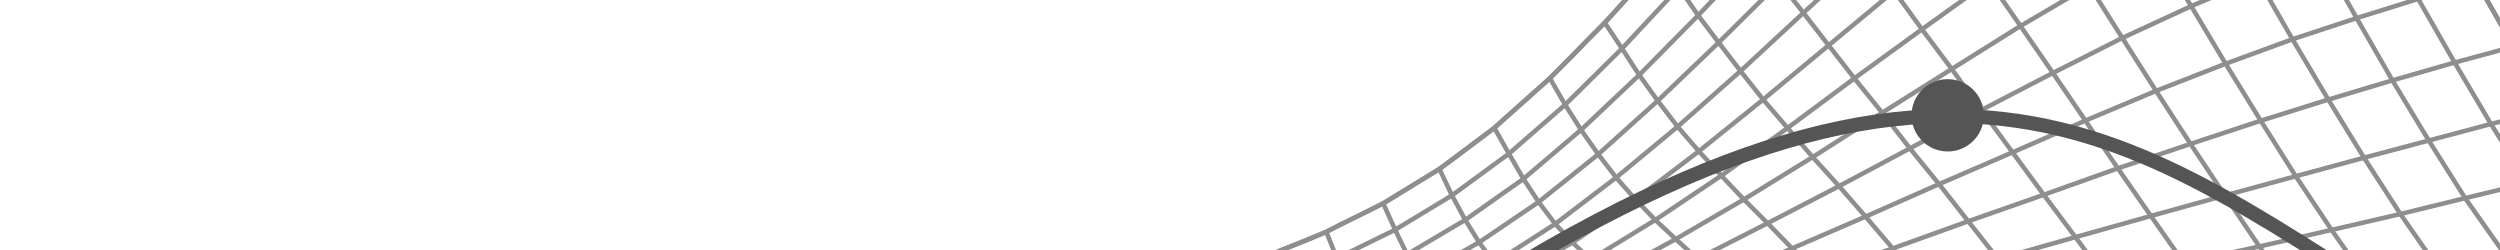 <?xml version="1.0" encoding="UTF-8"?>
<svg width="180" height="18" version="1.1" viewBox="0 0 47.625 4.763" xmlns="http://www.w3.org/2000/svg"><g fill="none"><g stroke="#8e8e8e" stroke-width=".087"><path d="m52.347 7.014-0.807-0.883-0.769-0.92-0.756-0.983-0.719-1.034-0.706-1.122-0.706-1.185-0.693-1.223-0.681-1.248-0.681-1.236-0.681-1.21-0.668-1.122l-0.643-1.009-0.618-0.883-0.605-0.744-0.567-0.643-0.542-0.53"/><path d="m40.445-8.556 0.53 0.53 0.555 0.63 0.58 0.756 0.618 0.87 0.643 0.996 0.656 1.122 0.668 1.173 0.681 1.223 0.693 1.236 0.693 1.21 0.693 1.173 0.706 1.122 0.719 1.034 0.731 0.971 0.769 0.933 0.782 0.895"/><path d="m49.926 7.594-0.769-0.895-0.756-0.933-0.719-0.971-0.719-1.021-0.693-1.097-0.693-1.147-0.681-1.185-0.681-1.21-0.681-1.185-0.668-1.16-0.643-1.084-0.63-0.983-0.605-0.857-0.567-0.731-0.542-0.63-0.517-0.542"/><path d="m38.264-7.371 0.492 0.542 0.517 0.618 0.555 0.731 0.593 0.832 0.618 0.946 0.643 1.046 0.656 1.097 0.668 1.147 0.668 1.16 0.681 1.147 0.681 1.109 0.693 1.072 0.693 0.996 0.706 0.958 0.731 0.92 0.769 0.908"/><path d="m47.241 8.098-0.731-0.895-0.719-0.908-0.693-0.946-0.681-0.971-0.681-1.021-0.668-1.059-0.668-1.084-0.656-1.097-0.656-1.072-0.643-1.046-0.618-0.983-0.605-0.908-0.567-0.794-0.53-0.706-0.504-0.605-0.466-0.542"/><path d="m36.033-5.531 0.441 0.53 0.479 0.593 0.517 0.681 0.542 0.744 0.567 0.845 0.605 0.908 0.618 0.958 0.63 0.996 0.643 1.009 0.656 1.009 0.656 0.983 0.656 0.971 0.656 0.933 0.681 0.908 0.693 0.895 0.706 0.895"/><path d="m44.253 8.514-0.681-0.883-0.668-0.87-0.656-0.87-0.643-0.883-0.63-0.895-0.63-0.908-0.618-0.908-0.618-0.908-0.618-0.895-0.593-0.857-0.567-0.832-0.542-0.769-0.517-0.693-0.479-0.643-0.454-0.58-0.429-0.517"/><path d="m33.814-3.186 0.391 0.517 0.429 0.555 0.454 0.605 0.479 0.643 0.517 0.693 0.53 0.731 0.567 0.756 0.567 0.782 0.593 0.807 0.593 0.807 0.605 0.807 0.605 0.82 0.416 0.58 0.82 1.072 0.63 0.845 0.656 0.87"/><path d="m41.038 8.88-0.618-0.845-0.605-0.82-0.593-0.782-0.58-0.769-0.58-0.731-0.567-0.719-0.555-0.706-0.555-0.681-0.53-0.681-0.53-0.656-0.492-0.63-0.479-0.618-0.454-0.58-0.416-0.567-0.403-0.542-0.366-0.504"/><path d="m31.645-0.74 0.34 0.504 0.366 0.53 0.391 0.517 0.416 0.542 0.429 0.542 0.466 0.542 0.479 0.555 0.504 0.555 0.504 0.58 0.517 0.605 0.53 0.618 0.542 0.656 0.542 0.693 0.555 0.744 0.567 0.782 0.593 0.845"/><path d="m37.722 9.258-0.555-0.82-0.53-0.756-0.517-0.706-0.517-0.63-0.492-0.58-0.492-0.53-0.479-0.504-0.466-0.479-0.454-0.454-0.429-0.454-0.429-0.466-0.403-0.466-0.378-0.492-0.353-0.492-0.328-0.504-0.328-0.492"/><path d="m29.527 1.492 0.29 0.504 0.303 0.479 0.328 0.466 0.34 0.441 0.366 0.416 0.378 0.391 0.391 0.366 0.416 0.378 0.416 0.378 0.441 0.403 0.441 0.454 0.454 0.517 0.466 0.58 0.492 0.656 0.492 0.744 0.517 0.807"/><path d="m28.468 2.437 0.277 0.492 0.277 0.479 0.29 0.441 0.315 0.416 0.328 0.353 0.34 0.328 0.353 0.303 0.366 0.303 0.378 0.303 0.391 0.34 0.403 0.378 0.416 0.454 0.429 0.542 0.441 0.63 0.454 0.719 0.479 0.794"/><path d="m32.793 9.989-0.454-0.794-0.416-0.706-0.403-0.618-0.391-0.504-0.378-0.403-0.366-0.34-0.353-0.277-0.328-0.24-0.328-0.24-0.315-0.252-0.303-0.29-0.29-0.315-0.29-0.391-0.265-0.429-0.252-0.466-0.24-0.504"/><path d="m26.35 3.874 0.227 0.504 0.227 0.466 0.24 0.416 0.252 0.378 0.252 0.29 0.277 0.252 0.277 0.214 0.29 0.202 0.303 0.202 0.315 0.24 0.315 0.303 0.34 0.378 0.353 0.479 0.366 0.605 0.391 0.706 0.403 0.794"/><path d="m25.266 4.417 0.202 0.504 0.202 0.466 0.214 0.429 0.227 0.353 0.227 0.29 0.24 0.227 0.252 0.189 0.252 0.176 0.277 0.176 0.277 0.214 0.277 0.265 0.303 0.366 0.328 0.479 0.328 0.593 0.353 0.693 0.366 0.819"/><path d="m24.156 4.87 0.189 0.504 0.176 0.479 0.202 0.416 0.189 0.353 0.202 0.277 0.214 0.227 0.214 0.176 0.227 0.151 0.24 0.164 0.24 0.202 0.265 0.252 0.265 0.353 0.277 0.479 0.303 0.593 0.315 0.706 0.328 0.832"/><path d="m28.002 11.036 1.589-0.378 1.589-0.353 1.614-0.315 1.614-0.277 1.652-0.24 1.664-0.214 1.664-0.189 1.652-0.189 1.626-0.176 1.589-0.189 1.526-0.189 1.462-0.227 1.387-0.24 1.299-0.265 1.236-0.277 1.185-0.303"/><path d="m51.54 6.131-1.16 0.29-1.223 0.277-1.299 0.252-1.349 0.252-1.437 0.227-1.5 0.202-1.563 0.202-1.589 0.202-1.626 0.189-1.626 0.214-1.626 0.227-1.614 0.252-1.589 0.277-1.563 0.315-1.551 0.328-1.551 0.366"/><path d="m27.359 9.498 1.513-0.353 1.513-0.34 1.538-0.315l1.551-0.29 1.576-0.277 1.589-0.24 1.589-0.24 1.866-0.252 1.286-0.202 1.526-0.227 1.475-0.227 1.412-0.24 1.336-0.265 1.273-0.265 1.21-0.277 1.16-0.277"/><path d="m50.015 4.228-1.135 0.29-1.198 0.277-1.261 0.277-1.324 0.277-1.399 0.277-1.45 0.265-1.5 0.265-1.526 0.277-1.551 0.265-1.551 0.277-1.563 0.29-1.526 0.303-1.513 0.303-1.5 0.328-1.475 0.353-1.488 0.353"/><path d="m26.779 8.426 1.437-0.353 1.45-0.353 1.462-0.353 1.475-0.34 1.488-0.34 1.513-0.34 1.526-0.34 1.513-0.34 1.5-0.328 1.462-0.328 1.437-0.315 1.374-0.315 1.311-0.303 1.236-0.303 1.198-0.29 1.135-0.29"/><path d="m48.59 2.072-1.135 0.29-1.185 0.315-1.236 0.328-1.299 0.353-1.349 0.366l-1.412 0.391-1.437 0.403-1.475 0.416-1.475 0.416-1.475 0.416-1.475 0.403-1.45 0.403-1.437 0.391-1.425 0.378-1.412 0.366-1.399 0.366"/><path d="m26.249 7.821 1.387-0.378 1.374-0.403 1.374-0.416 1.399-0.429 1.412-0.479 1.425-0.479 1.437-0.504 1.437-0.517 1.437-0.504 1.412-0.504 1.387-0.466 1.336-0.441 1.286-0.403 1.223-0.366 1.185-0.34 1.122-0.303"/><path d="m47.19-0.336-1.122 0.315-1.173 0.366-1.223 0.403-1.273 0.466-1.324 0.517-1.349 0.567-1.387 0.605-1.399 0.605-1.399 0.618-1.399 0.605-1.387 0.58-1.362 0.542-1.362 0.492-1.336 0.454-1.336 0.429-1.349 0.391"/><path d="m25.77 7.455 1.311-0.403 1.311-0.454 1.311-0.492 1.311-0.555 1.324-0.618 1.336-0.681 1.362-0.706 1.349-0.719 1.362-0.731 1.362-0.706 1.324-0.668 1.311-0.605l1.261-0.53 1.21-0.454 1.16-0.391 1.135-0.328"/><path d="m45.829-2.82-1.135 0.34-1.16 0.429-1.198 0.492-1.248 0.605-1.286 0.681-1.311 0.769-1.311 0.82-1.324 0.832-1.324 0.845-1.311 0.807-1.299 0.756-1.273 0.693-1.273 0.618-1.273 0.53-1.273 0.479-1.286 0.429"/><path d="m25.329 7.127 1.248-0.441 1.248-0.504 1.236-0.567 1.236-0.668 1.236-0.756 1.261-0.845 1.261-0.908 1.273-0.946 1.286-0.933 1.286-0.92 1.286-0.87 1.261-0.769 1.236-0.656 1.185-0.555 1.16-0.441 1.122-0.378"/><path d="m44.48-5.152-1.109 0.378-1.147 0.479-1.185 0.593-1.21 0.719-1.248 0.845-1.248 0.946-1.248 1.021-1.248 1.034-1.248 1.034-1.223 0.983-1.21 0.92-1.198 0.819-1.198 0.706-1.21 0.605-1.21 0.53-1.223 0.441"/><path d="m24.913 6.623 1.198-0.454 1.185-0.53 1.173-0.63 1.16-0.744 1.16-0.883 1.173-0.971 1.198-1.059 1.198-1.109 1.21-1.109 1.223-1.097 1.223-1.021 1.21-0.908 1.198-0.756 1.173-0.63 1.135-0.492 1.109-0.391"/><path d="m43.219-7.044-1.109 0.403-1.122 0.504-1.16 0.656-1.173 0.794-1.185 0.958-1.198 1.072-1.185 1.147-1.185 1.173-1.16 1.147-1.16 1.109-1.135 1.021-1.135 0.908-1.135 0.769-1.135 0.643-1.16 0.555-1.16 0.454"/><path d="m24.522 5.854 1.147-0.466 1.135-0.542 1.109-0.656 1.109-0.782 1.097-0.933 1.109-1.046 1.122-1.135 1.135-1.198 1.147-1.21 1.16-1.185 1.16-1.109 1.173-0.983 1.147-0.82 1.147-0.656 1.109-0.53 1.084-0.391"/><path d="m42.047-8.431-1.072 0.403-1.097 0.53-1.122 0.668-1.135 0.832-1.147 0.996-1.135 1.122-1.135 1.21-1.122 1.223-1.097 1.21-1.084 1.16-1.084 1.072-1.072 0.933-1.084 0.794-1.084 0.656-1.109 0.542-1.122 0.454"/><path d="m24.156 4.87 1.109-0.454 1.084-0.542 1.072-0.656 1.046-0.782 1.059-0.946 1.046-1.059 1.072-1.173 1.072-1.21 1.097-1.236 1.097-1.21 1.122-1.135 1.122-1.009 1.109-0.832 1.097-0.668 1.084-0.517 1.059-0.403"/><path d="m31.645-0.74-0.315 0.34-0.303 0.328-0.303 0.34-0.151 0.164-0.315 0.315-0.315 0.328-0.315 0.315-0.101 0.101-0.34 0.303-0.34 0.303-0.34 0.303-0.038 0.038-0.353 0.265-0.366 0.277-0.328 0.24-0.391 0.24-0.391 0.24-0.29 0.176-0.403 0.202-0.416 0.202-0.265 0.139-0.416 0.176-0.429 0.164-0.265 0.113 0.151 0.429 0.038 0.076 0.164 0.429 0.013 0.05 0.189 0.403 0.013 0.013 0.189 0.353 0.202 0.277 0.214 0.227 0.214 0.176 0.227 0.151 0.24 0.164 0.24 0.202 0.265 0.252 0.265 0.353 0.227 0.391 0.05 0.088 0.202 0.403 0.101 0.189 0.176 0.416 0.139 0.29 0.164 0.429 0.164 0.403 0.441-0.113 0.441-0.101 0.441-0.101 0.265-0.063 0.441-0.101 0.441-0.101 0.454-0.088 0.252-0.063 0.454-0.088 0.441-0.088 0.441-0.076l0.277-0.063 0.441-0.076 0.441-0.076 0.454-0.076 0.277-0.05 0.454-0.063 0.454-0.063 0.441-0.063 0.303-0.05 0.454-0.063 0.454-0.05 0.441-0.063 0.315-0.038 0.454-0.05 0.454-0.05 0.441-0.063 0.315-0.025 0.454-0.05 0.454-0.05 0.454-0.05 0.29-0.038 0.454-0.05 0.454-0.05 0.454-0.05 0.265-0.025 0.454-0.05 0.454-0.063 0.454-0.05 0.227-0.025 0.454-0.05 0.441-0.063 0.454-0.063 0.176-0.013 0.454-0.076 0.454-0.063 0.441-0.063 0.113-0.025 0.454-0.076 0.441-0.076 0.441-0.076 0.05-0.013 0.441-0.088 0.441-0.088 0.416-0.088 0.441-0.101 0.441-0.101 0.353-0.076 0.441-0.113 0.441-0.113 0.303-0.076-0.303-0.328-0.303-0.34-0.202-0.214-0.29-0.353-0.29-0.34-0.189-0.227-0.277-0.366-0.277-0.353-0.202-0.265-0.252-0.366-0.265-0.378-0.202-0.29-0.24-0.378-0.252-0.391-0.214-0.353-0.24-0.391-0.227-0.391-0.227-0.391-0.013-0.013-0.214-0.391-0.227-0.391-0.227-0.403-0.025-0.038-0.214-0.403-0.214-0.391-0.227-0.403-0.025-0.05-0.227-0.403-0.214-0.391-0.214-0.403-0.025-0.05-0.227-0.391-0.227-0.391-0.214-0.391-0.013-0.025-0.227-0.391-0.227-0.378-0.214-0.353-0.24-0.378-0.24-0.378-0.164-0.252-0.265-0.378-0.265-0.366-0.088-0.139-0.29-0.353-0.277-0.353-0.038-0.038-0.303-0.34-0.265-0.303-0.328-0.315-0.214-0.214-0.429 0.164-0.416 0.151-0.214 0.088-0.416 0.189-0.403 0.202-0.265 0.126-0.391 0.24-0.378 0.227-0.328 0.202-0.366 0.277-0.366 0.265-0.353 0.277-0.025 0.013-0.34 0.303-0.34 0.303-0.34 0.303-0.101 0.101-0.315 0.315-0.328 0.328-0.315 0.328-0.164 0.164-0.303 0.328-0.303 0.34-0.303 0.328-0.189 0.214-0.303 0.328-0.303 0.34-0.303 0.34-0.189 0.227-0.303 0.34-0.29 0.34-0.303 0.328-0.177 0.202"/></g><path d="m26.554 6.571c11.271-7.722 14.339-3.545 20.451 0.019" color="#000000" color-rendering="auto" image-rendering="auto" shape-rendering="auto" solid-color="#000000" stroke="#555" stroke-miterlimit="100" stroke-width=".27" style="isolation:auto;mix-blend-mode:normal"/></g><circle cx="37.105" cy="2.197" r=".689" fill="#555"/></svg>
